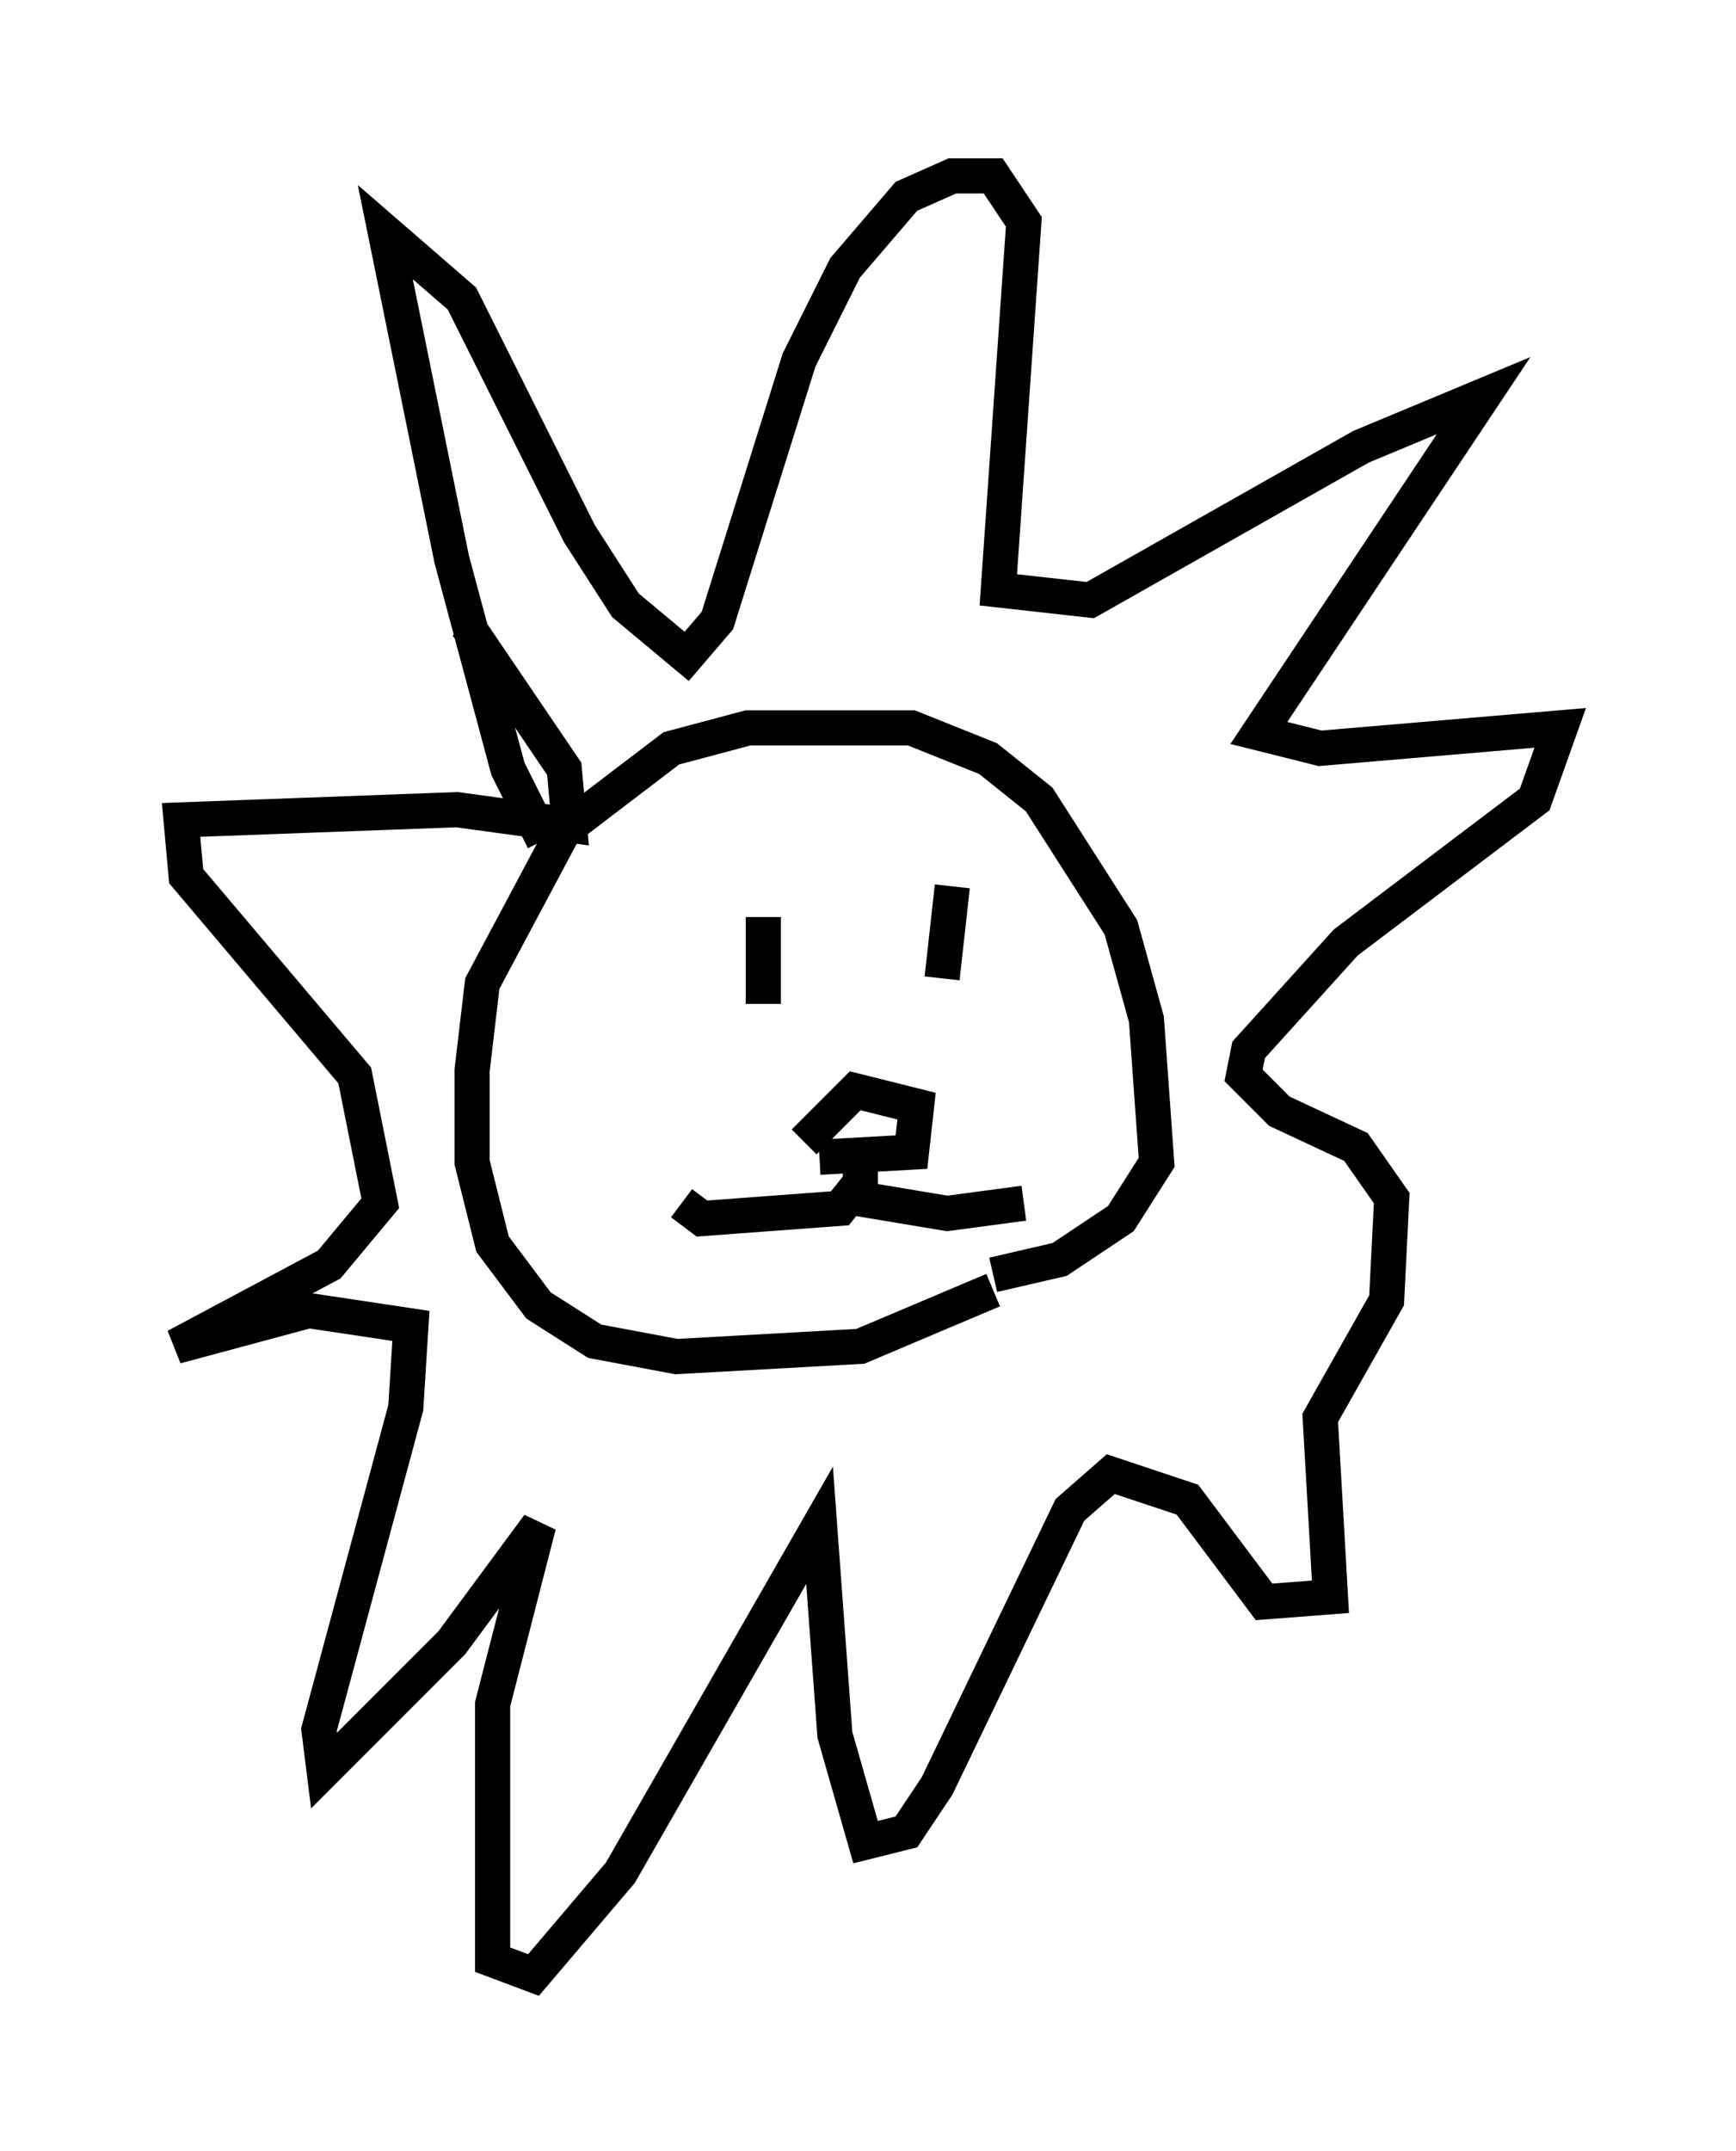 <?xml version="1.0" encoding="utf-8" ?>
<svg baseProfile="full" height="61.128" version="1.1" width="49.363" xmlns="http://www.w3.org/2000/svg" xmlns:ev="http://www.w3.org/2001/xml-events" xmlns:xlink="http://www.w3.org/1999/xlink"><defs /><rect fill="white" height="61.128" width="49.363" x="0" y="0" /><path d="M30.128, 34.341 m-1.888, 2.324 l-3.777, 1.598 -5.229, 0.291 l-2.324, -0.436 -1.598, -1.017 l-1.307, -1.743 -0.581, -2.324 l0.0, -2.615 0.291, -2.469 l2.324, -4.358 3.05, -2.324 l2.179, -0.581 4.648, 0.0 l2.179, 0.872 1.453, 1.162 l2.324, 3.631 0.726, 2.615 l0.291, 4.067 -1.017, 1.598 l-1.743, 1.162 -1.888, 0.436 m-6.536, -10.168 l0.0, 2.469 m5.374, -3.341 l-0.291, 2.615 m-3.922, 4.648 l1.453, -1.453 1.743, 0.436 l-0.145, 1.307 -2.615, 0.145 m1.162, -0.291 l0.0, 1.017 -0.581, 0.726 l-3.922, 0.291 -0.581, -0.436 m4.939, -0.145 l2.615, 0.436 2.179, -0.291 m-13.654, -10.313 l-1.017, -2.034 -1.598, -5.955 l-1.888, -9.296 2.179, 1.888 l3.341, 6.682 1.307, 2.034 l1.743, 1.453 0.872, -1.017 l2.324, -7.408 1.307, -2.615 l1.743, -2.034 1.307, -0.581 l1.162, 0.0 0.872, 1.307 l-0.726, 10.458 2.615, 0.291 l7.698, -4.358 3.486, -1.453 l-6.391, 9.587 1.743, 0.436 l6.827, -0.581 -0.726, 2.034 l-5.374, 4.067 -2.76, 3.05 l-0.145, 0.726 1.017, 1.017 l2.179, 1.017 1.017, 1.453 l-0.145, 2.905 -1.888, 3.341 l0.291, 5.084 -1.888, 0.145 l-2.179, -2.905 -2.179, -0.726 l-1.162, 1.017 -3.777, 7.844 l-0.872, 1.307 -1.162, 0.291 l-0.872, -3.05 -0.436, -5.955 l-5.665, 9.877 -2.469, 2.905 l-1.162, -0.436 0.0, -7.263 l1.307, -5.084 -2.469, 3.341 l-3.631, 3.631 -0.145, -1.162 l2.469, -9.151 0.145, -2.324 l-2.905, -0.436 -3.777, 1.017 l4.358, -2.324 1.453, -1.743 l-0.726, -3.631 -4.793, -5.665 l-0.145, -1.598 7.844, -0.291 l3.196, 0.436 -0.145, -1.598 l-2.76, -4.067 " fill="none" stroke="black" stroke-width="1" /></svg>